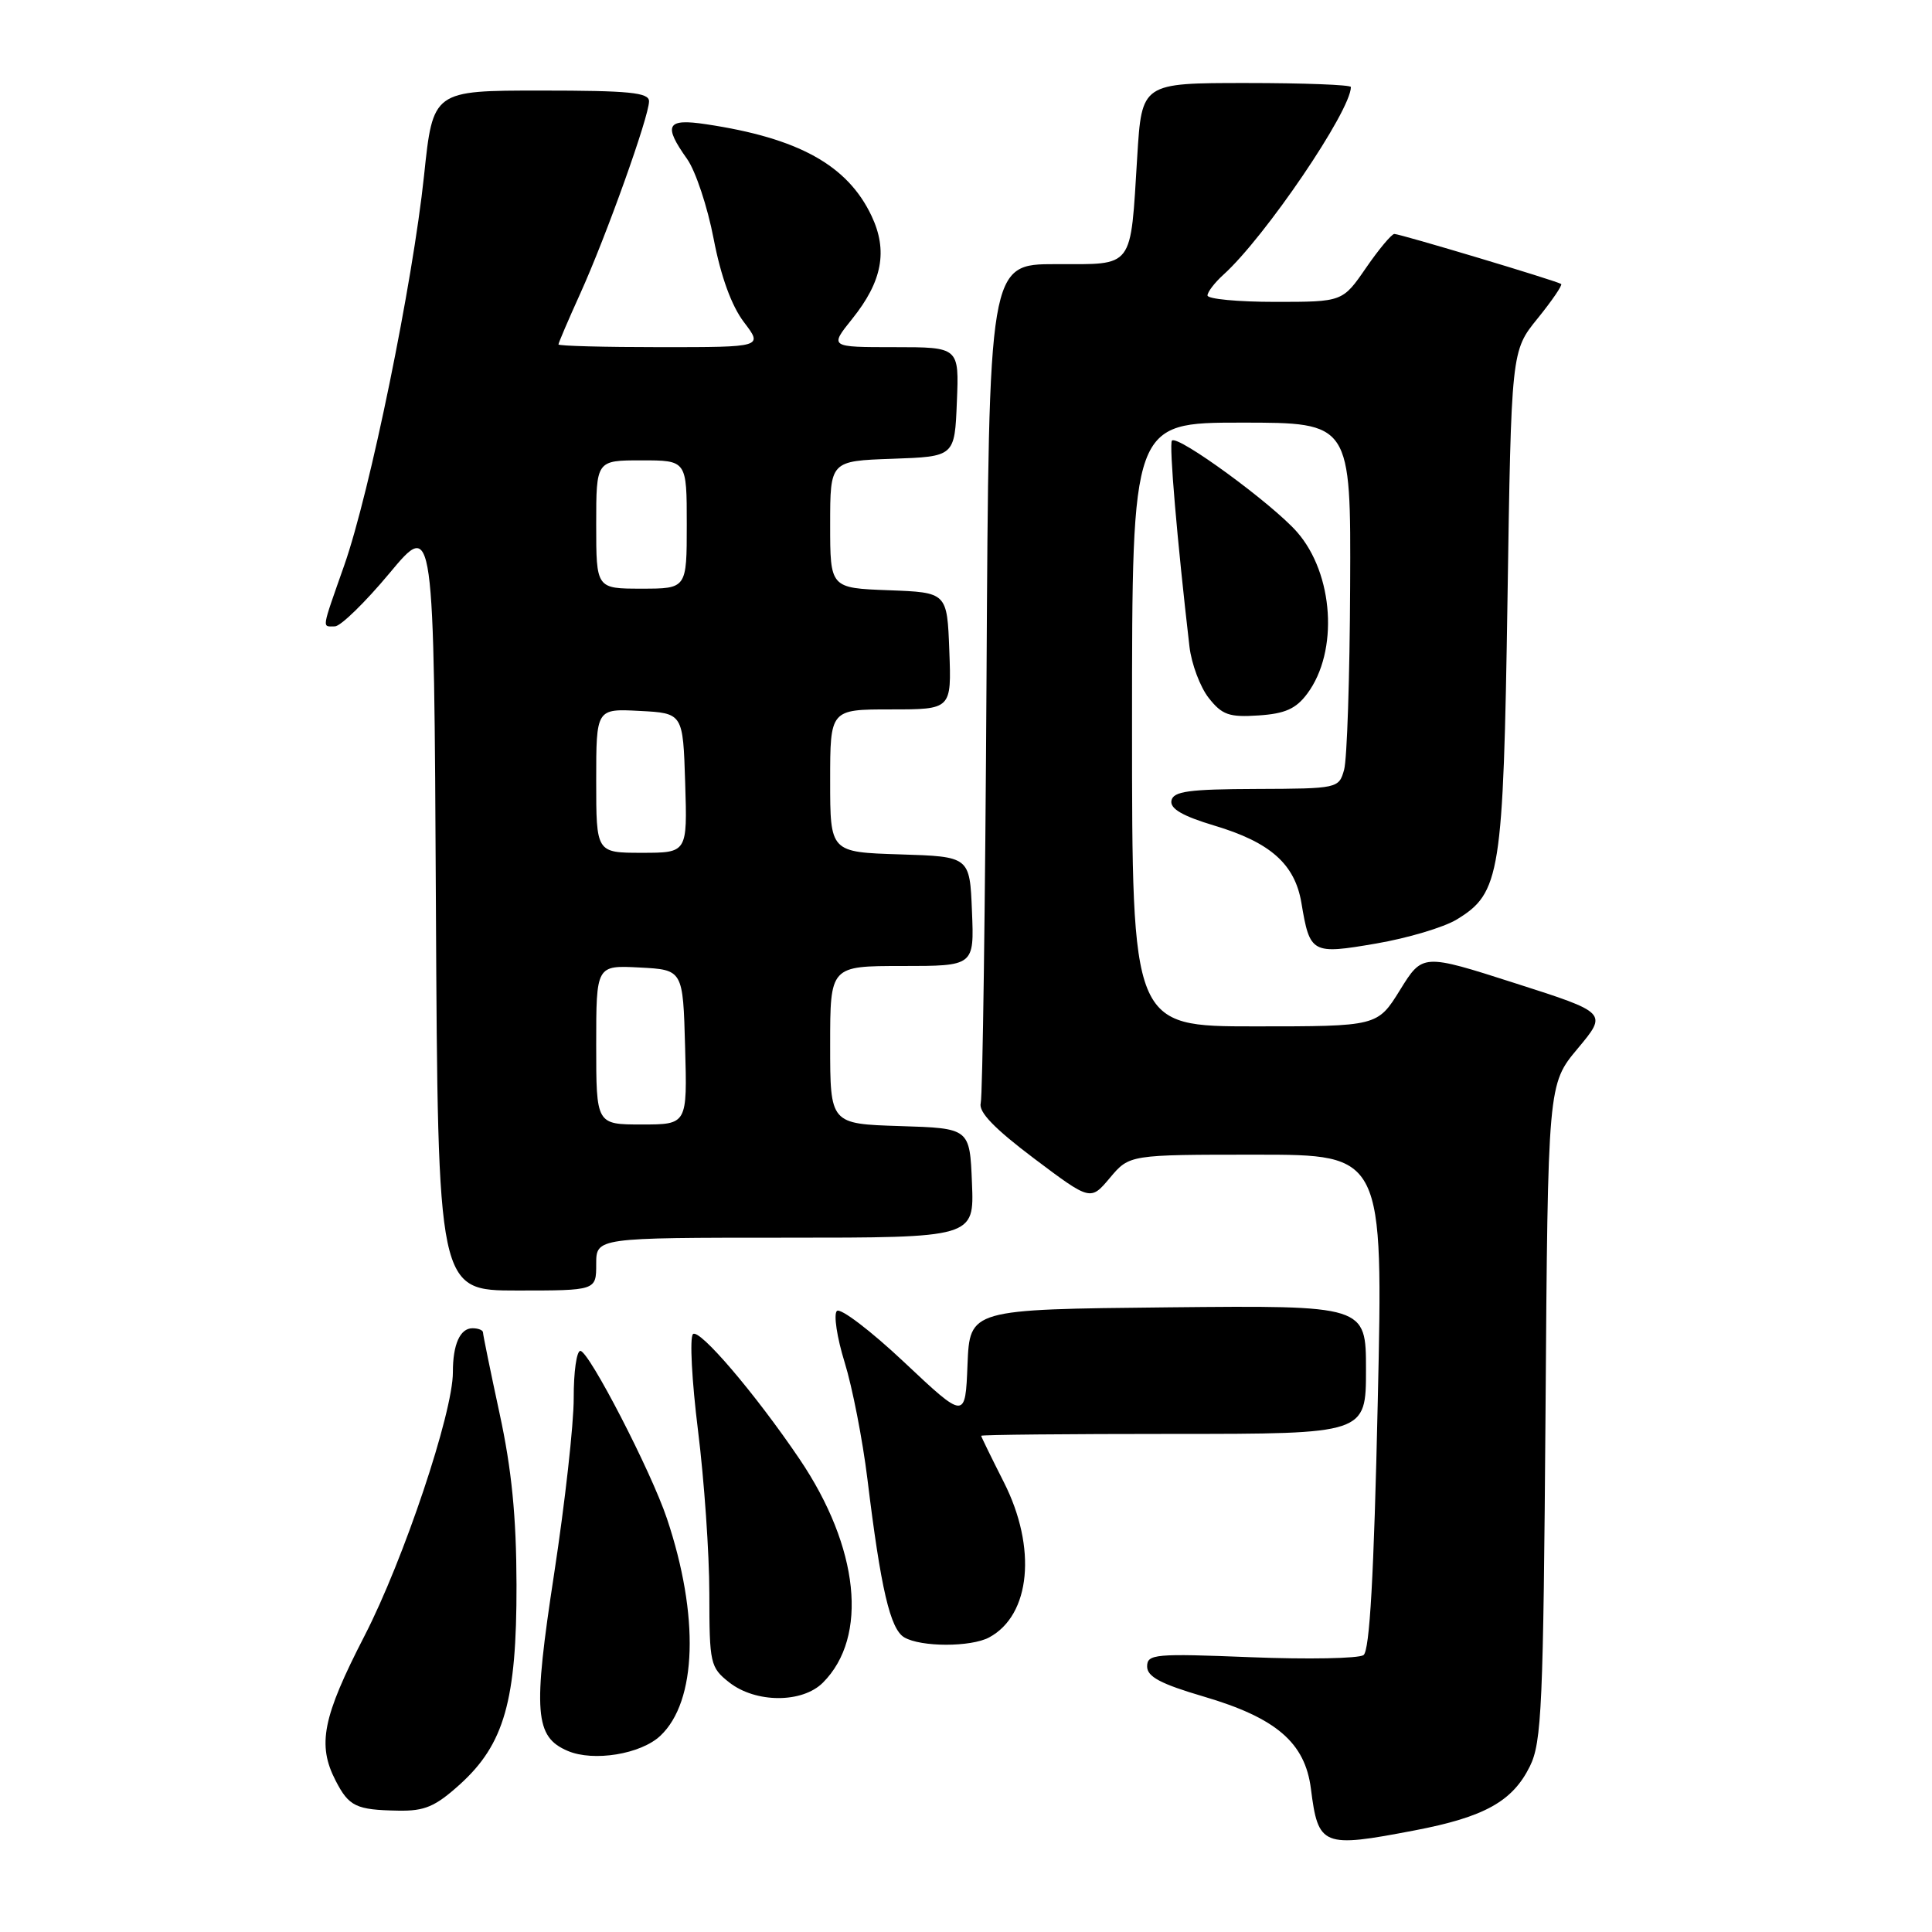 <?xml version="1.0" encoding="UTF-8" standalone="no"?>
<!DOCTYPE svg PUBLIC "-//W3C//DTD SVG 1.1//EN" "http://www.w3.org/Graphics/SVG/1.1/DTD/svg11.dtd" >
<svg xmlns="http://www.w3.org/2000/svg" xmlns:xlink="http://www.w3.org/1999/xlink" version="1.1" viewBox="0 0 256 256">
 <g >
 <path fill="currentColor"
d=" M 187.43 242.54 C 196.69 240.77 200.42 238.70 202.72 234.04 C 204.29 230.86 204.50 226.03 204.79 187.08 C 205.10 143.66 205.10 143.66 209.06 138.93 C 213.01 134.20 213.01 134.20 200.76 130.28 C 188.50 126.35 188.50 126.35 185.51 131.18 C 182.52 136.00 182.52 136.00 166.26 136.00 C 150.00 136.00 150.00 136.00 150.00 96.00 C 150.00 56.00 150.00 56.00 164.50 56.00 C 179.00 56.00 179.00 56.00 178.90 77.75 C 178.85 89.71 178.49 100.62 178.10 102.00 C 177.41 104.47 177.26 104.50 166.46 104.54 C 157.51 104.57 155.46 104.85 155.22 106.09 C 155.02 107.16 156.69 108.13 160.92 109.40 C 168.32 111.61 171.57 114.49 172.44 119.62 C 173.57 126.36 173.80 126.49 182.36 125.02 C 186.51 124.31 191.31 122.88 193.02 121.84 C 198.81 118.32 199.19 115.93 199.75 79.50 C 200.25 46.50 200.25 46.50 203.74 42.20 C 205.66 39.83 207.06 37.77 206.86 37.63 C 206.32 37.23 185.53 31.00 184.76 31.00 C 184.40 31.00 182.70 33.03 181.00 35.50 C 177.90 40.00 177.90 40.00 168.95 40.00 C 164.03 40.00 160.00 39.62 160.00 39.15 C 160.00 38.69 160.95 37.45 162.11 36.40 C 167.61 31.44 179.00 14.67 179.00 11.53 C 179.00 11.24 172.77 11.00 165.15 11.00 C 151.29 11.00 151.29 11.00 150.69 20.75 C 149.76 35.78 150.35 35.00 139.90 35.00 C 131.03 35.00 131.03 35.00 130.72 89.75 C 130.55 119.86 130.20 145.25 129.95 146.17 C 129.64 147.34 131.76 149.54 137.00 153.49 C 144.50 159.13 144.50 159.13 147.07 156.07 C 149.65 153.00 149.65 153.00 166.47 153.00 C 183.29 153.00 183.29 153.00 182.56 185.74 C 182.05 208.81 181.49 218.73 180.67 219.31 C 180.02 219.76 173.31 219.89 165.75 219.59 C 153.02 219.08 152.00 219.17 152.00 220.82 C 152.00 222.17 153.80 223.13 159.49 224.80 C 169.11 227.63 172.92 230.91 173.70 237.00 C 174.67 244.66 175.22 244.88 187.43 242.54 Z  M 60.94 236.44 C 66.82 231.12 68.47 225.31 68.44 210.00 C 68.42 200.95 67.80 194.69 66.20 187.31 C 64.99 181.70 64.00 176.86 64.00 176.56 C 64.00 176.25 63.37 176.00 62.61 176.00 C 60.96 176.00 60.00 178.15 60.01 181.83 C 60.02 187.19 53.48 206.70 48.31 216.74 C 42.74 227.55 42.01 231.19 44.48 235.96 C 46.24 239.37 47.18 239.82 52.75 239.92 C 56.27 239.99 57.67 239.39 60.94 236.44 Z  M 87.50 230.00 C 92.35 225.44 92.69 214.10 88.37 201.21 C 86.27 194.94 78.03 179.00 76.90 179.00 C 76.40 179.00 76.01 181.81 76.02 185.25 C 76.03 188.69 74.86 199.15 73.43 208.50 C 70.60 226.94 70.85 230.15 75.24 232.01 C 78.65 233.46 84.91 232.44 87.50 230.00 Z  M 109.04 222.96 C 115.10 216.90 113.85 205.03 105.94 193.33 C 100.06 184.64 92.64 175.96 91.82 176.78 C 91.37 177.23 91.67 182.98 92.49 189.55 C 93.31 196.12 93.99 205.85 93.99 211.18 C 94.00 220.44 94.11 220.94 96.63 222.93 C 100.14 225.68 106.30 225.70 109.04 222.96 Z  M 131.06 216.97 C 136.57 214.02 137.42 205.08 133.01 196.39 C 131.37 193.15 130.02 190.39 130.01 190.25 C 130.01 190.11 141.47 190.00 155.50 190.00 C 181.00 190.00 181.00 190.00 181.00 181.48 C 181.00 172.97 181.00 172.97 154.75 173.23 C 128.50 173.50 128.50 173.50 128.20 180.81 C 127.91 188.12 127.91 188.12 119.81 180.50 C 115.36 176.31 111.34 173.26 110.89 173.71 C 110.44 174.16 110.90 177.23 111.92 180.52 C 112.94 183.81 114.30 190.78 114.94 196.00 C 116.71 210.53 117.96 215.87 119.82 216.96 C 122.04 218.26 128.64 218.26 131.06 216.97 Z  M 79.00 167.50 C 79.00 164.00 79.00 164.00 104.04 164.00 C 129.09 164.00 129.09 164.00 128.79 156.75 C 128.50 149.50 128.50 149.50 119.25 149.21 C 110.00 148.92 110.00 148.92 110.00 138.46 C 110.00 128.00 110.00 128.00 119.54 128.00 C 129.09 128.00 129.09 128.00 128.79 120.75 C 128.50 113.50 128.50 113.50 119.25 113.21 C 110.00 112.92 110.00 112.92 110.00 103.46 C 110.00 94.00 110.00 94.00 118.04 94.00 C 126.08 94.00 126.08 94.00 125.79 86.25 C 125.50 78.50 125.50 78.50 117.75 78.21 C 110.00 77.92 110.00 77.92 110.00 69.50 C 110.00 61.08 110.00 61.08 118.25 60.79 C 126.50 60.50 126.50 60.50 126.79 53.25 C 127.09 46.00 127.09 46.00 118.50 46.00 C 109.91 46.00 109.91 46.00 112.93 42.24 C 116.91 37.28 117.67 33.22 115.48 28.60 C 112.30 21.89 105.81 18.29 93.55 16.46 C 88.33 15.67 87.84 16.56 91.04 21.06 C 92.16 22.63 93.75 27.40 94.56 31.64 C 95.52 36.64 96.93 40.52 98.57 42.68 C 101.10 46.00 101.10 46.00 87.55 46.00 C 80.10 46.00 74.00 45.84 74.00 45.64 C 74.00 45.44 75.30 42.40 76.89 38.89 C 80.33 31.29 86.00 15.43 86.00 13.42 C 86.00 12.26 83.39 12.00 71.68 12.00 C 57.37 12.00 57.37 12.00 56.19 23.25 C 54.69 37.49 49.02 65.22 45.61 74.92 C 42.55 83.63 42.65 83.00 44.37 83.00 C 45.12 83.00 48.39 79.82 51.62 75.94 C 57.50 68.88 57.50 68.88 57.76 119.94 C 58.02 171.00 58.02 171.00 68.51 171.00 C 79.00 171.00 79.00 171.00 79.00 167.50 Z  M 173.22 91.91 C 177.39 86.32 176.73 76.04 171.86 70.49 C 168.57 66.74 156.07 57.60 155.29 58.38 C 154.88 58.78 155.98 71.64 157.61 85.68 C 157.88 87.98 159.03 91.04 160.16 92.48 C 161.93 94.73 162.87 95.06 166.76 94.80 C 170.28 94.57 171.73 93.92 173.22 91.91 Z  M 79.00 138.45 C 79.00 127.90 79.00 127.90 84.75 128.20 C 90.50 128.50 90.50 128.50 90.78 138.75 C 91.07 149.00 91.07 149.00 85.03 149.00 C 79.00 149.00 79.00 149.00 79.00 138.45 Z  M 79.00 103.45 C 79.00 93.90 79.00 93.90 84.75 94.20 C 90.50 94.50 90.50 94.50 90.79 103.75 C 91.08 113.00 91.08 113.00 85.04 113.00 C 79.00 113.00 79.00 113.00 79.00 103.45 Z  M 79.00 69.50 C 79.00 61.00 79.00 61.00 85.00 61.00 C 91.00 61.00 91.00 61.00 91.00 69.50 C 91.00 78.00 91.00 78.00 85.00 78.00 C 79.00 78.00 79.00 78.00 79.00 69.50 Z "/>
</g>
</svg>